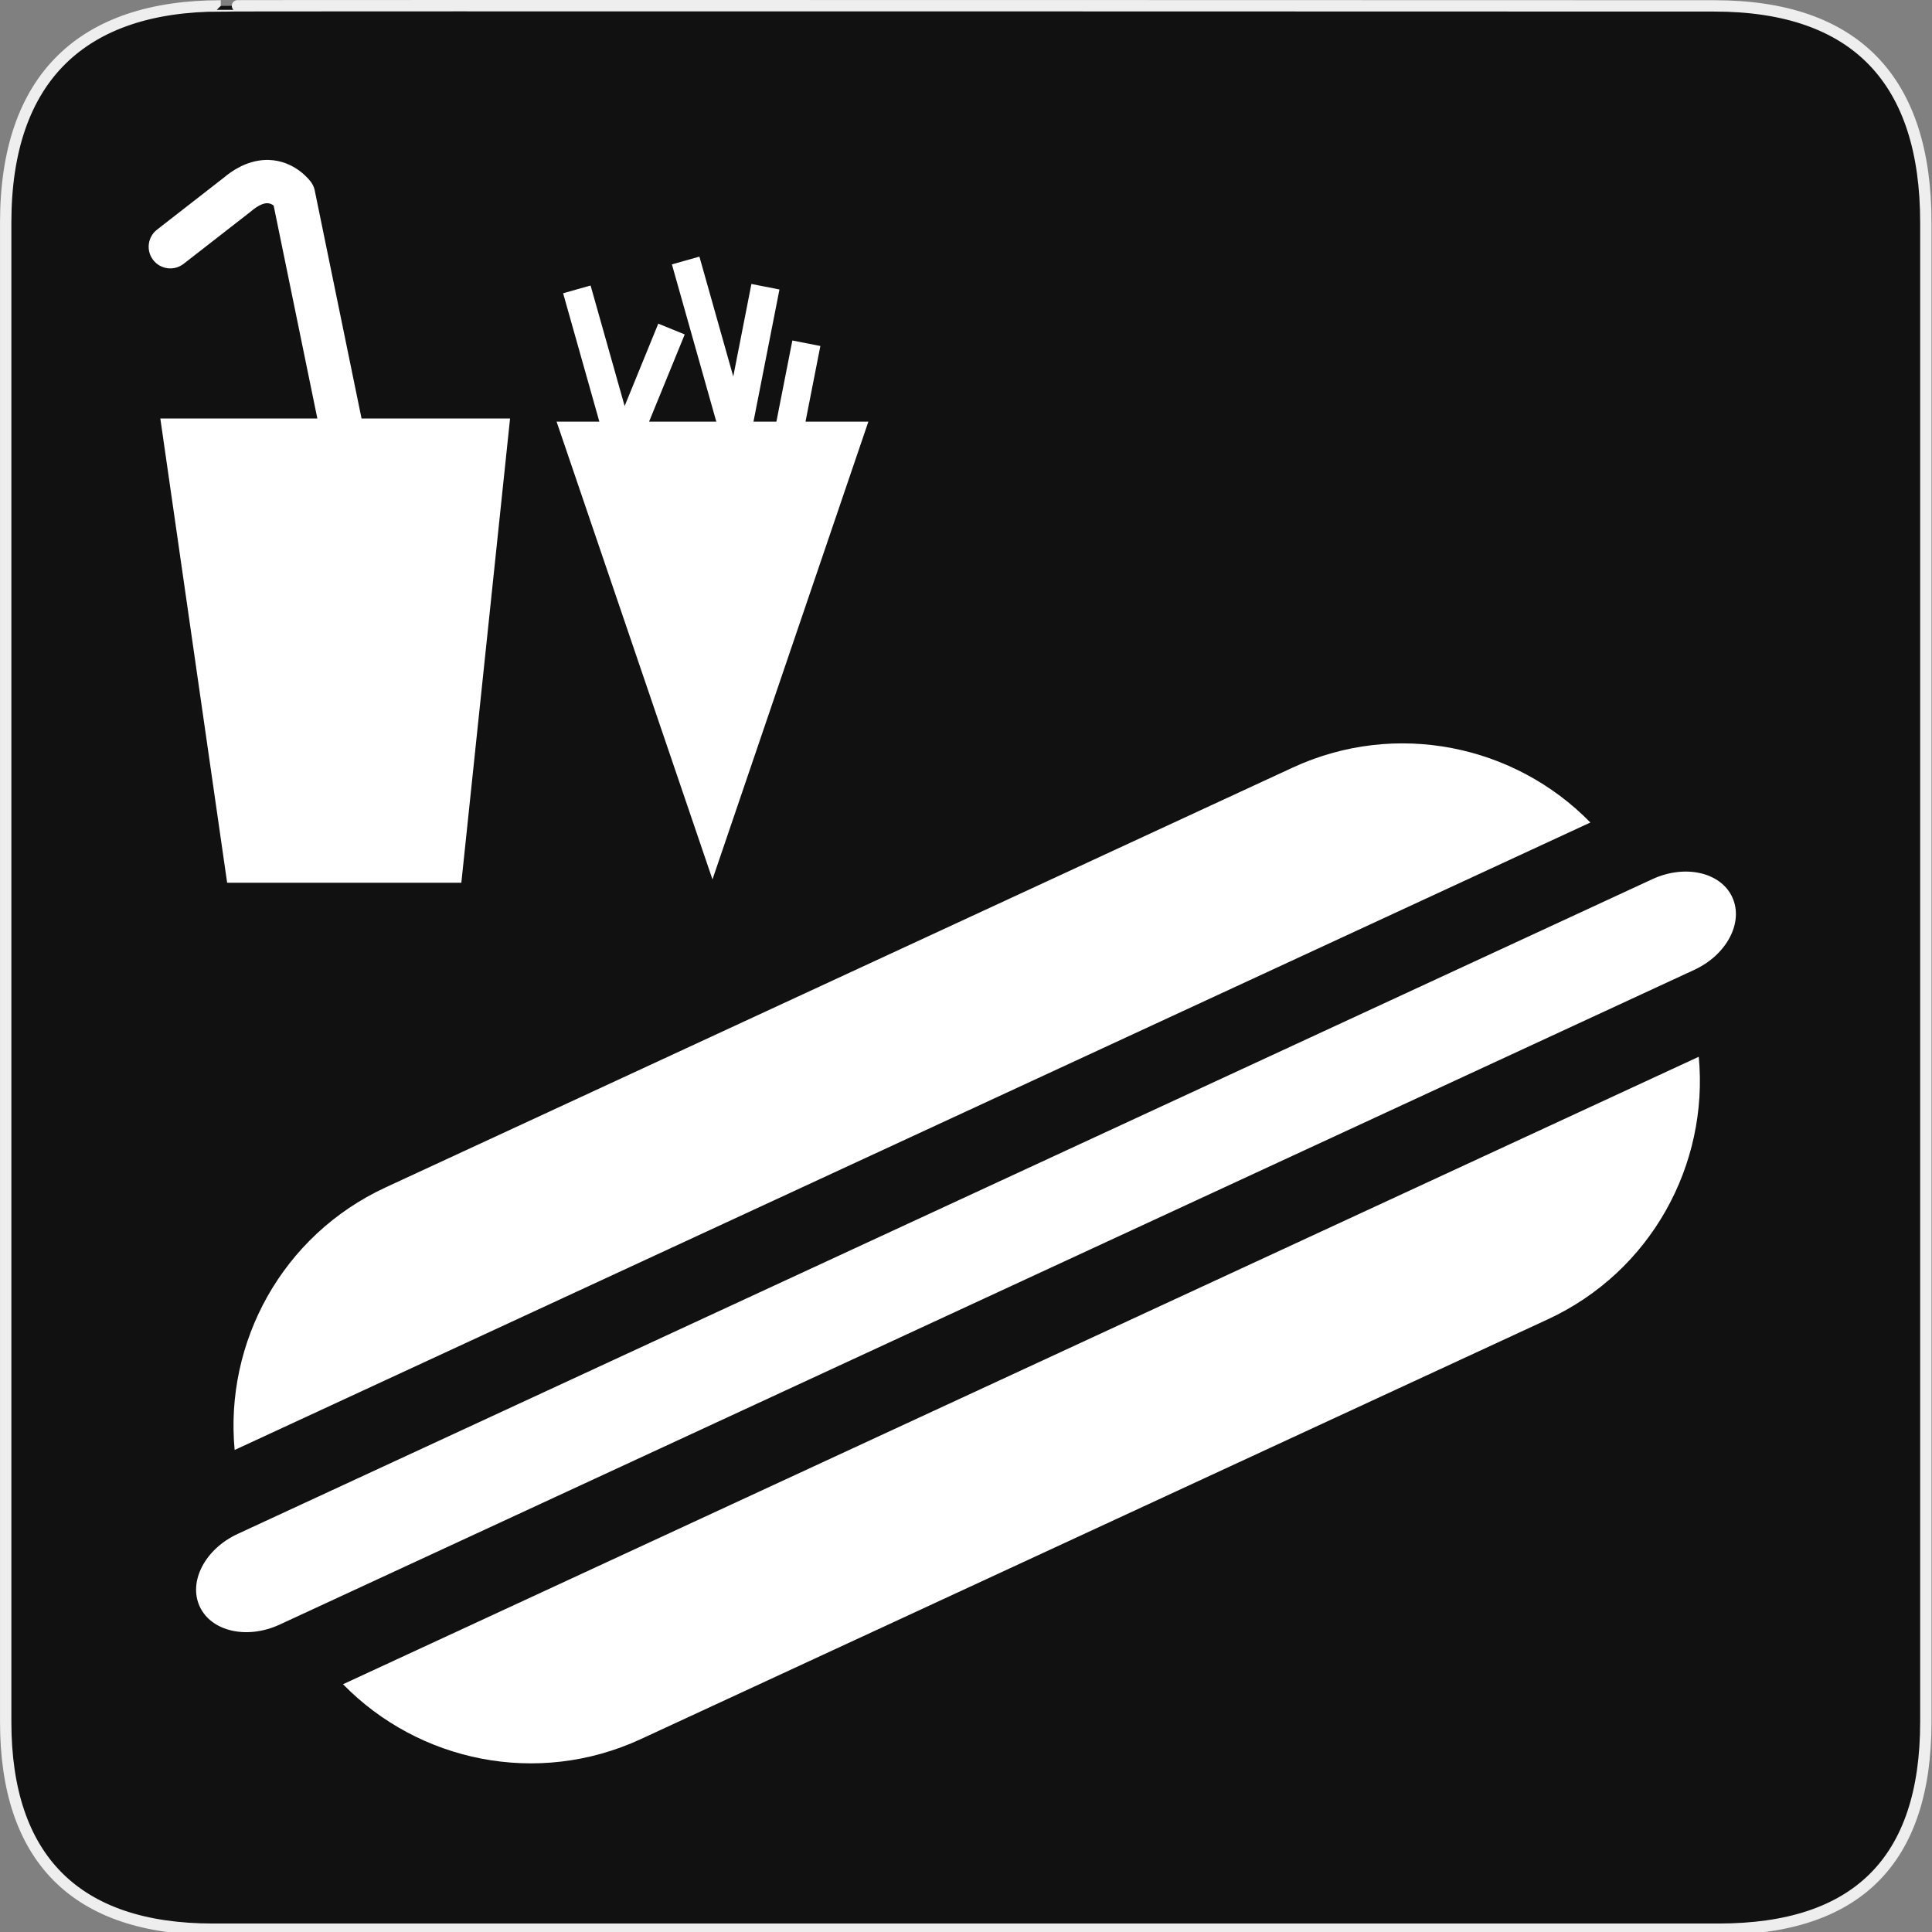 <svg xmlns="http://www.w3.org/2000/svg" viewBox="0 0 580 580" enable-background="new 0 0 580 580"><rect x="0" y="0" width="580" height="580" fill="#808080" stroke="none"/><path fill="#111" stroke="#eee" stroke-width="3.408" d="m66.28 1.768c-41.34 0-64.57 21.371-64.57 65.04v450.12c0 40.844 20.894 62.23 62.19 62.23h452.02c41.31 0 62.23-20.316 62.23-62.23v-450.12c0-42.601-20.923-65.04-63.52-65.04-.003 0-448.49-.143-448.35 0z"/><g fill="#fff"><path d="m94.5 57.2c-.185-.901-.559-1.753-1.098-2.499-.424-.586-4.34-5.753-11.321-6.583-3.509-.416-8.958.178-15.06 5.349l-19.885 15.481c-2.833 2.205-3.342 6.289-1.136 9.122 2.205 2.834 6.29 3.341 9.122 1.136l20-15.57c.081-.063.16-.127.237-.194 1.966-1.685 3.783-2.547 5.11-2.423.667.062 1.249.369 1.68.682l13.12 63.935h-47.14l20.06 139.37h70.31l14.625-139.37h-44.585l-14.05-68.44"/><path d="m241.82 126.58l4.46-22.71-8.41-1.65-4.79 24.36h-6.88l7.8-39.67-8.42-1.66-5.45 27.77-10.16-35.98-8.26 2.33 13.33 47.21h-1.15-19.03l10.7-26.18-7.94-3.24-10.1 24.73-10.22-36.18-8.25 2.33 10.88 38.54h-12.84l23.4 68.71 23.4 68.72 23.4-68.72 23.4-68.71z"/><path d="m477.44 246.92c-22.656-23.21-58.32-30.856-89.43-16.457l-272.24 126c-31.11 14.4-48.36 46.533-45.33 78.83l407-188.37"/><path d="m102.98 505.62c22.657 23.21 58.32 30.856 89.43 16.456l272.24-126c31.11-14.4 48.36-46.533 45.33-78.83l-407 188.37"/><path d="m520.04 269.35c3.479 7.518-1.622 17.28-11.396 21.803l-424.69 196.56c-9.773 4.523-20.516 2.095-23.996-5.423-3.479-7.518 1.622-17.278 11.396-21.802l424.7-196.56c9.772-4.522 20.516-2.094 23.995 5.423"/></g></svg>